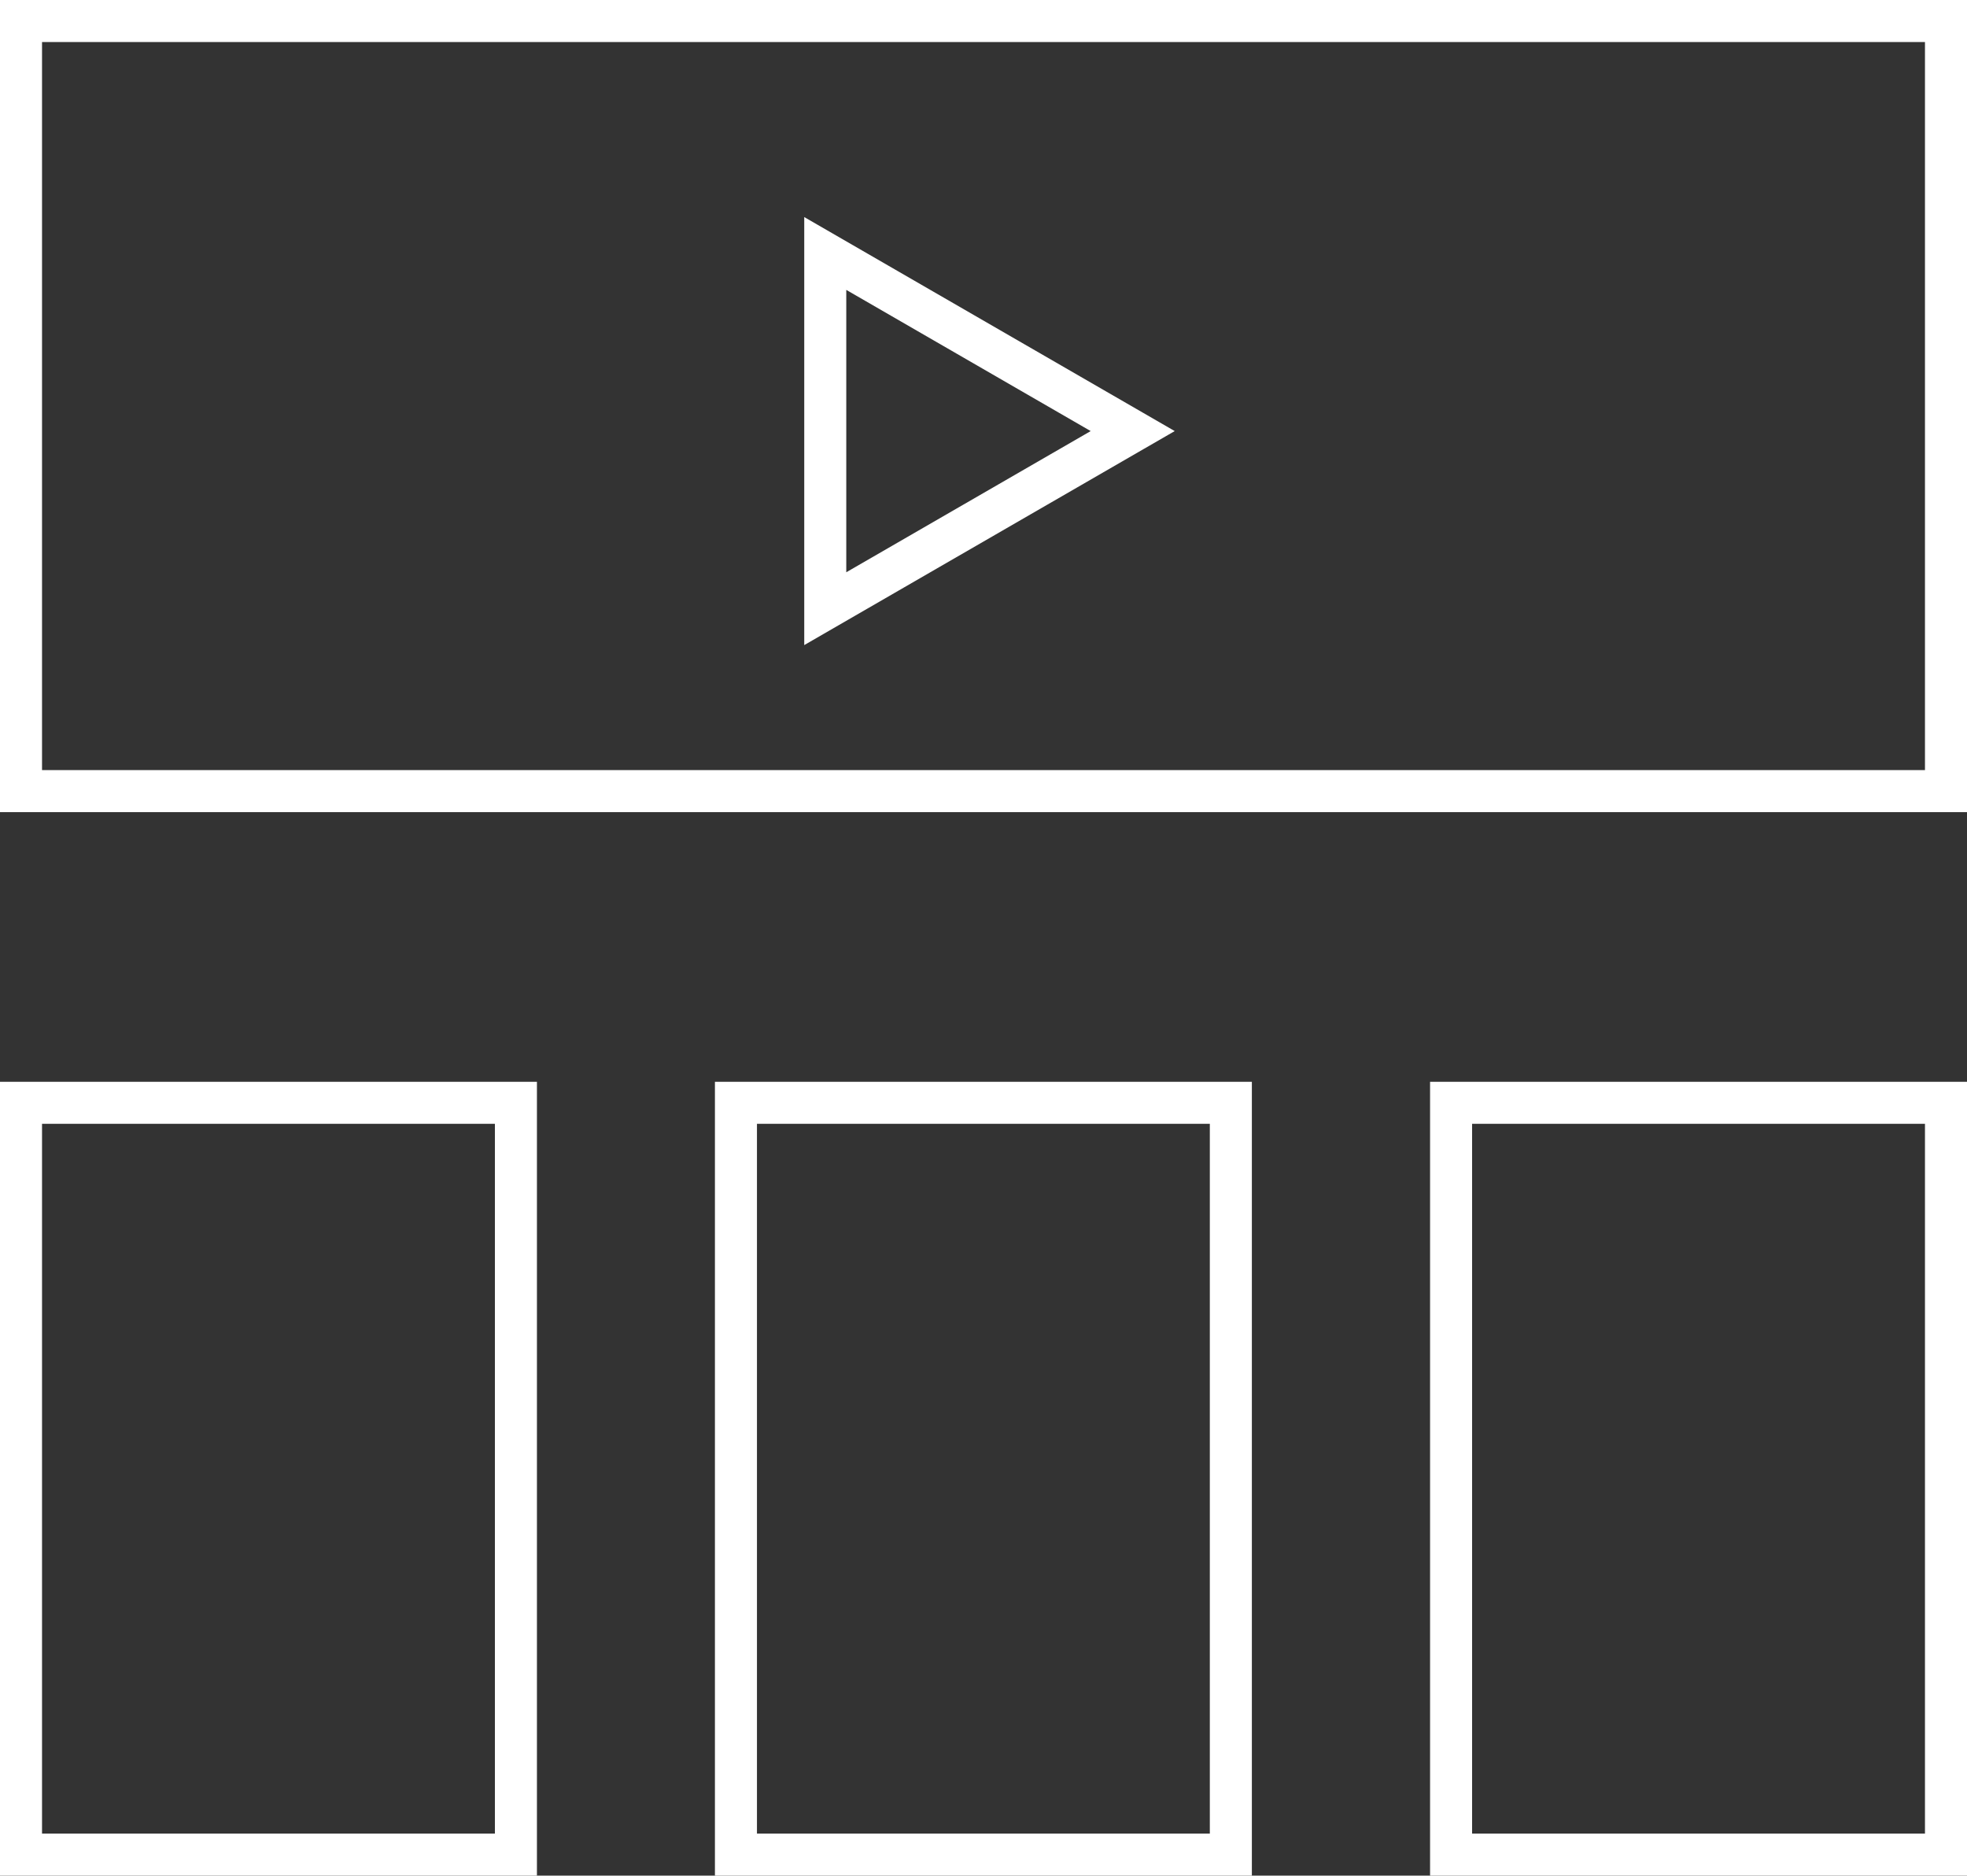 <svg xmlns="http://www.w3.org/2000/svg" viewBox="0 0 93.6 89.24"><rect x="0" y="0" width="93.6" height="89.24" fill="#333333" stroke="none"/><defs><style>.cls-1{fill:none;stroke:#fff;stroke-miterlimit:10;stroke-width:2px;}</style></defs><title>start-ui-active</title><g id="Layer_2" data-name="Layer 2"><g id="Layer_1-2" data-name="Layer 1"><rect class="cls-1" x="1" y="1" width="91.6" height="36.64"/><rect class="cls-1" x="1" y="52.47" width="23.55" height="35.77"/><rect class="cls-1" x="35.02" y="52.47" width="23.55" height="35.77"/><rect class="cls-1" x="69.05" y="52.47" width="23.55" height="35.77"/><polygon class="cls-1" points="53.9 20.51 39.27 12.06 39.27 28.96 53.9 20.51"/></g></g></svg>